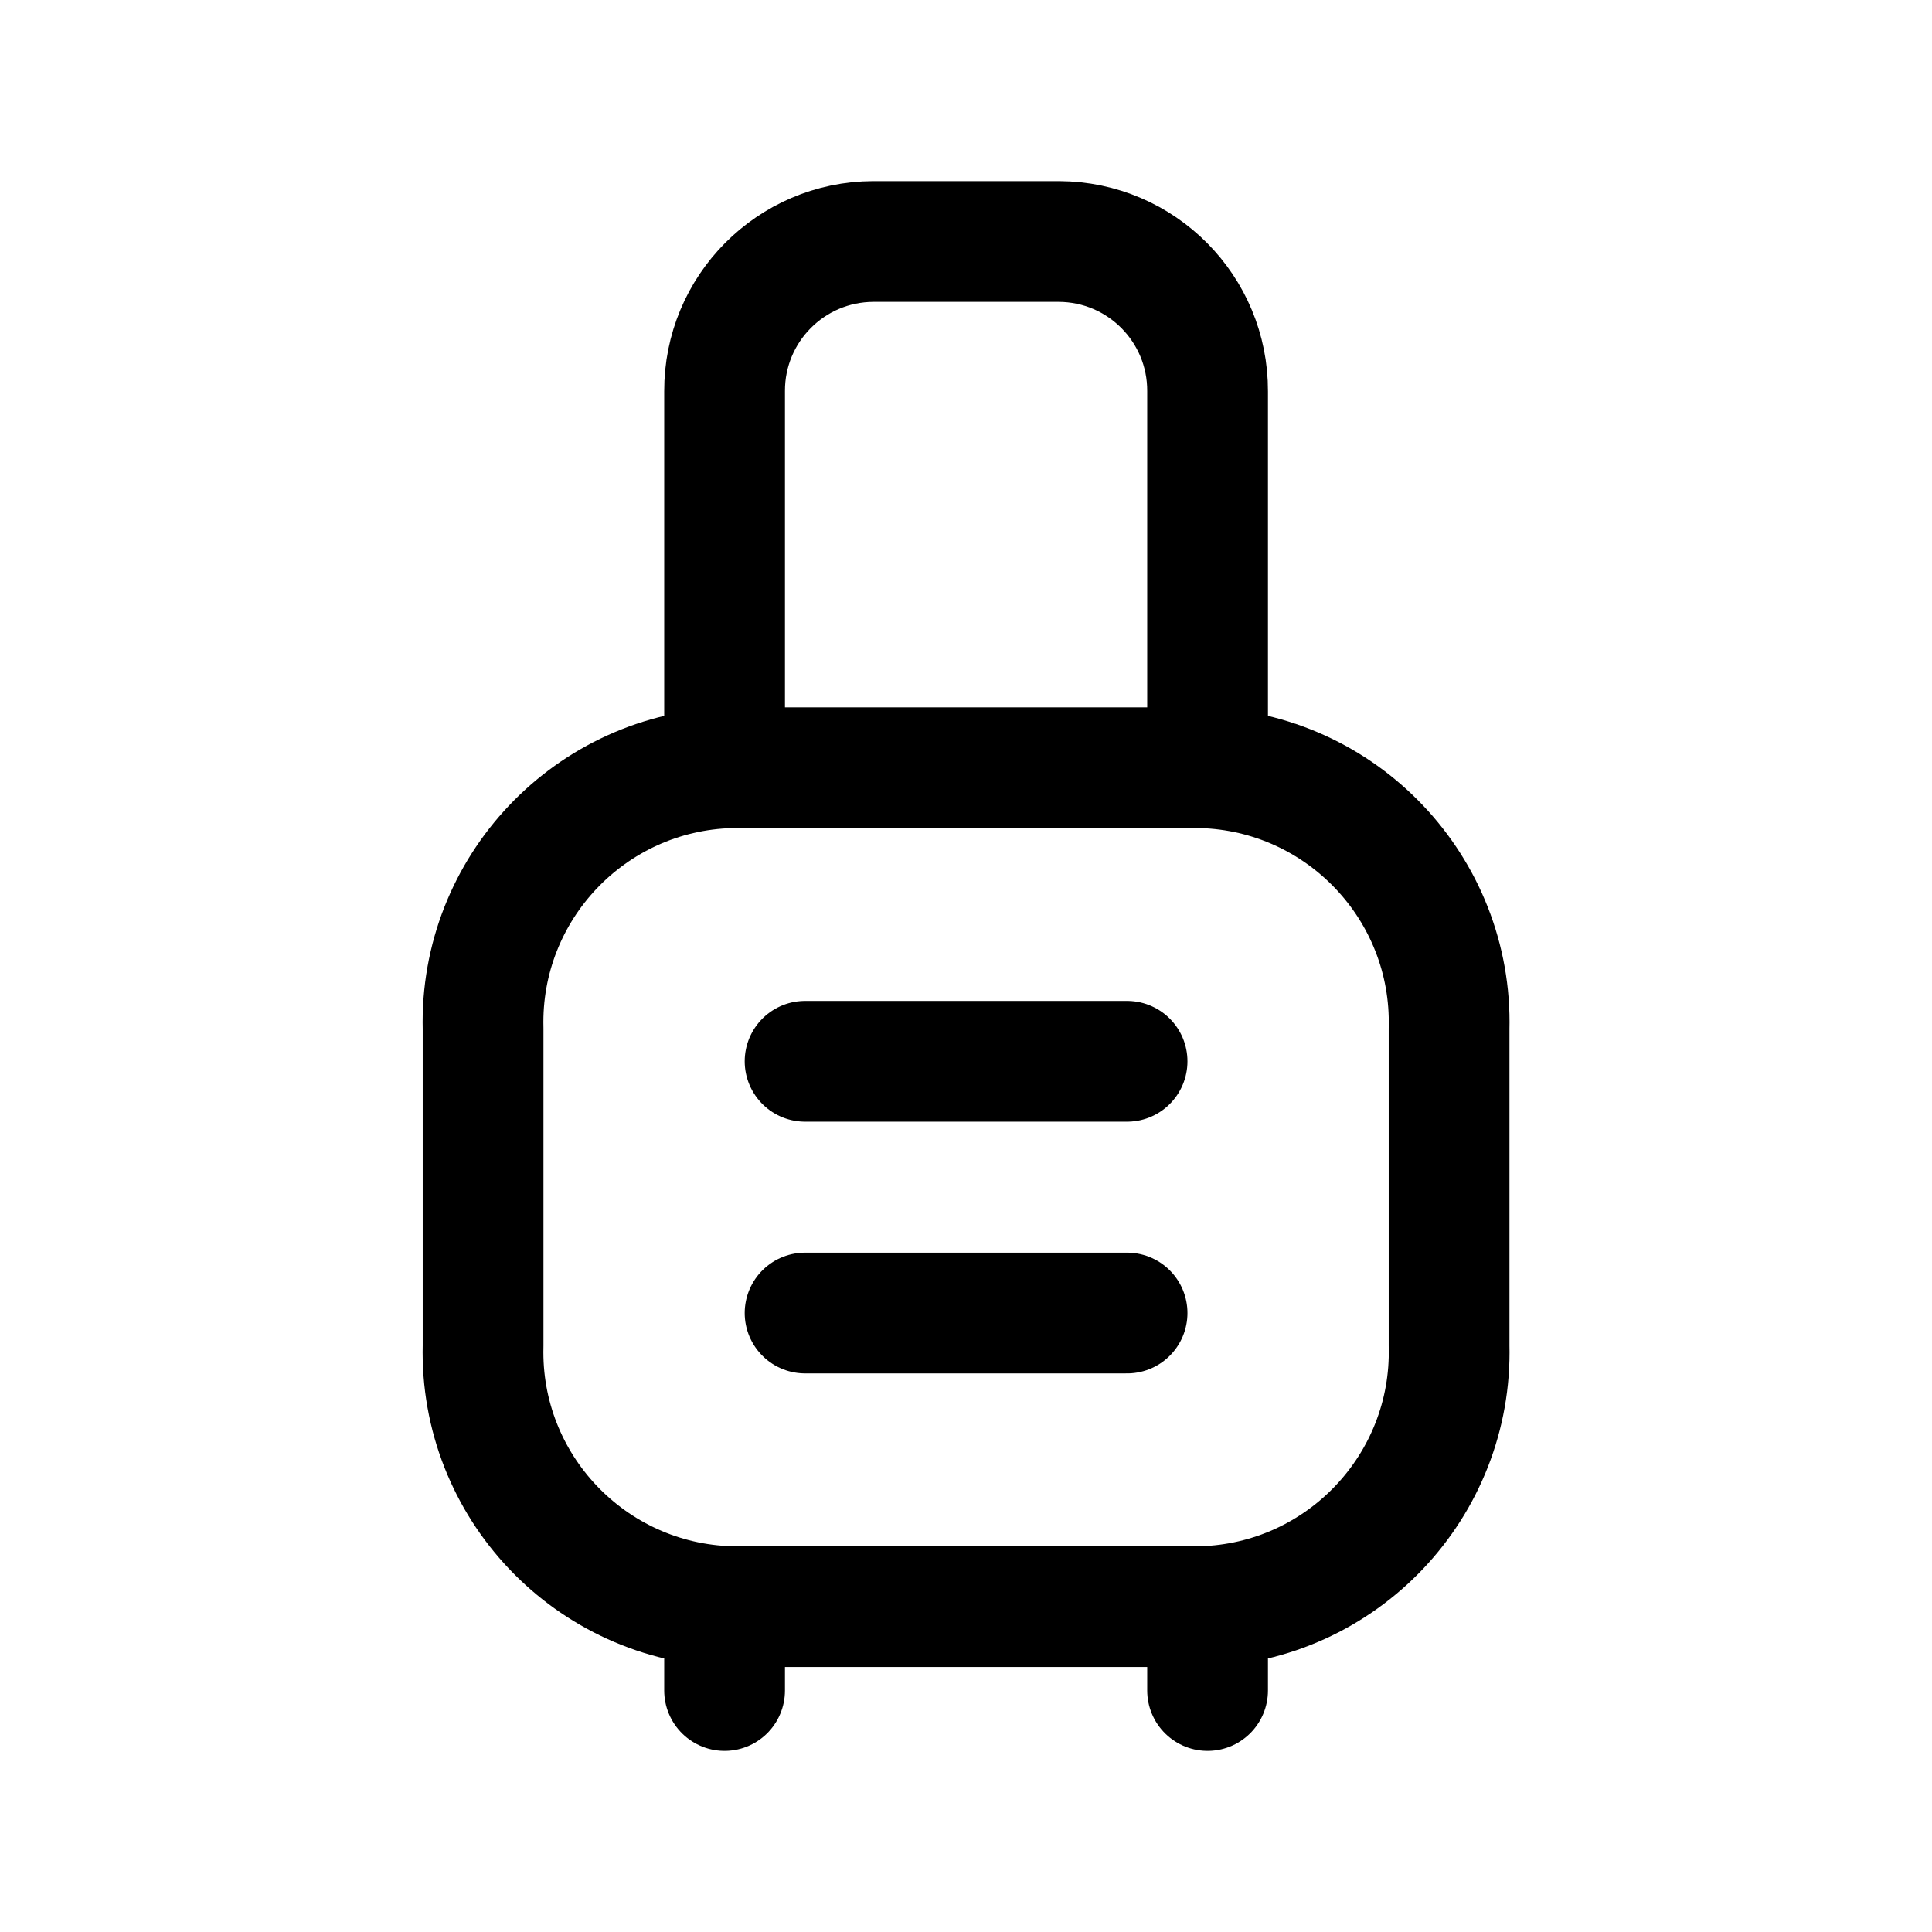 <svg width="24" height="24" viewBox="0 0 24 24" fill="none" xmlns="http://www.w3.org/2000/svg">
<path d="M9.001 9.537V4.861C8.997 3.837 9.823 3.004 10.847 3H13.155C14.179 3.004 15.005 3.837 15.001 4.861V9.538M15.001 21V19.958M9.001 21V19.958M10.001 13.184H14.001M10.001 16.311H14.001M14.924 9.537H9.078C7.334 9.584 5.957 11.035 6.001 12.779V16.716C5.957 18.46 7.334 19.911 9.078 19.958H14.924C16.668 19.911 18.045 18.46 18.001 16.716V12.779C18.045 11.035 16.668 9.584 14.924 9.537Z" stroke="currentColor" stroke-width="1.5" stroke-linecap="round" stroke-linejoin="round"/>
</svg>
